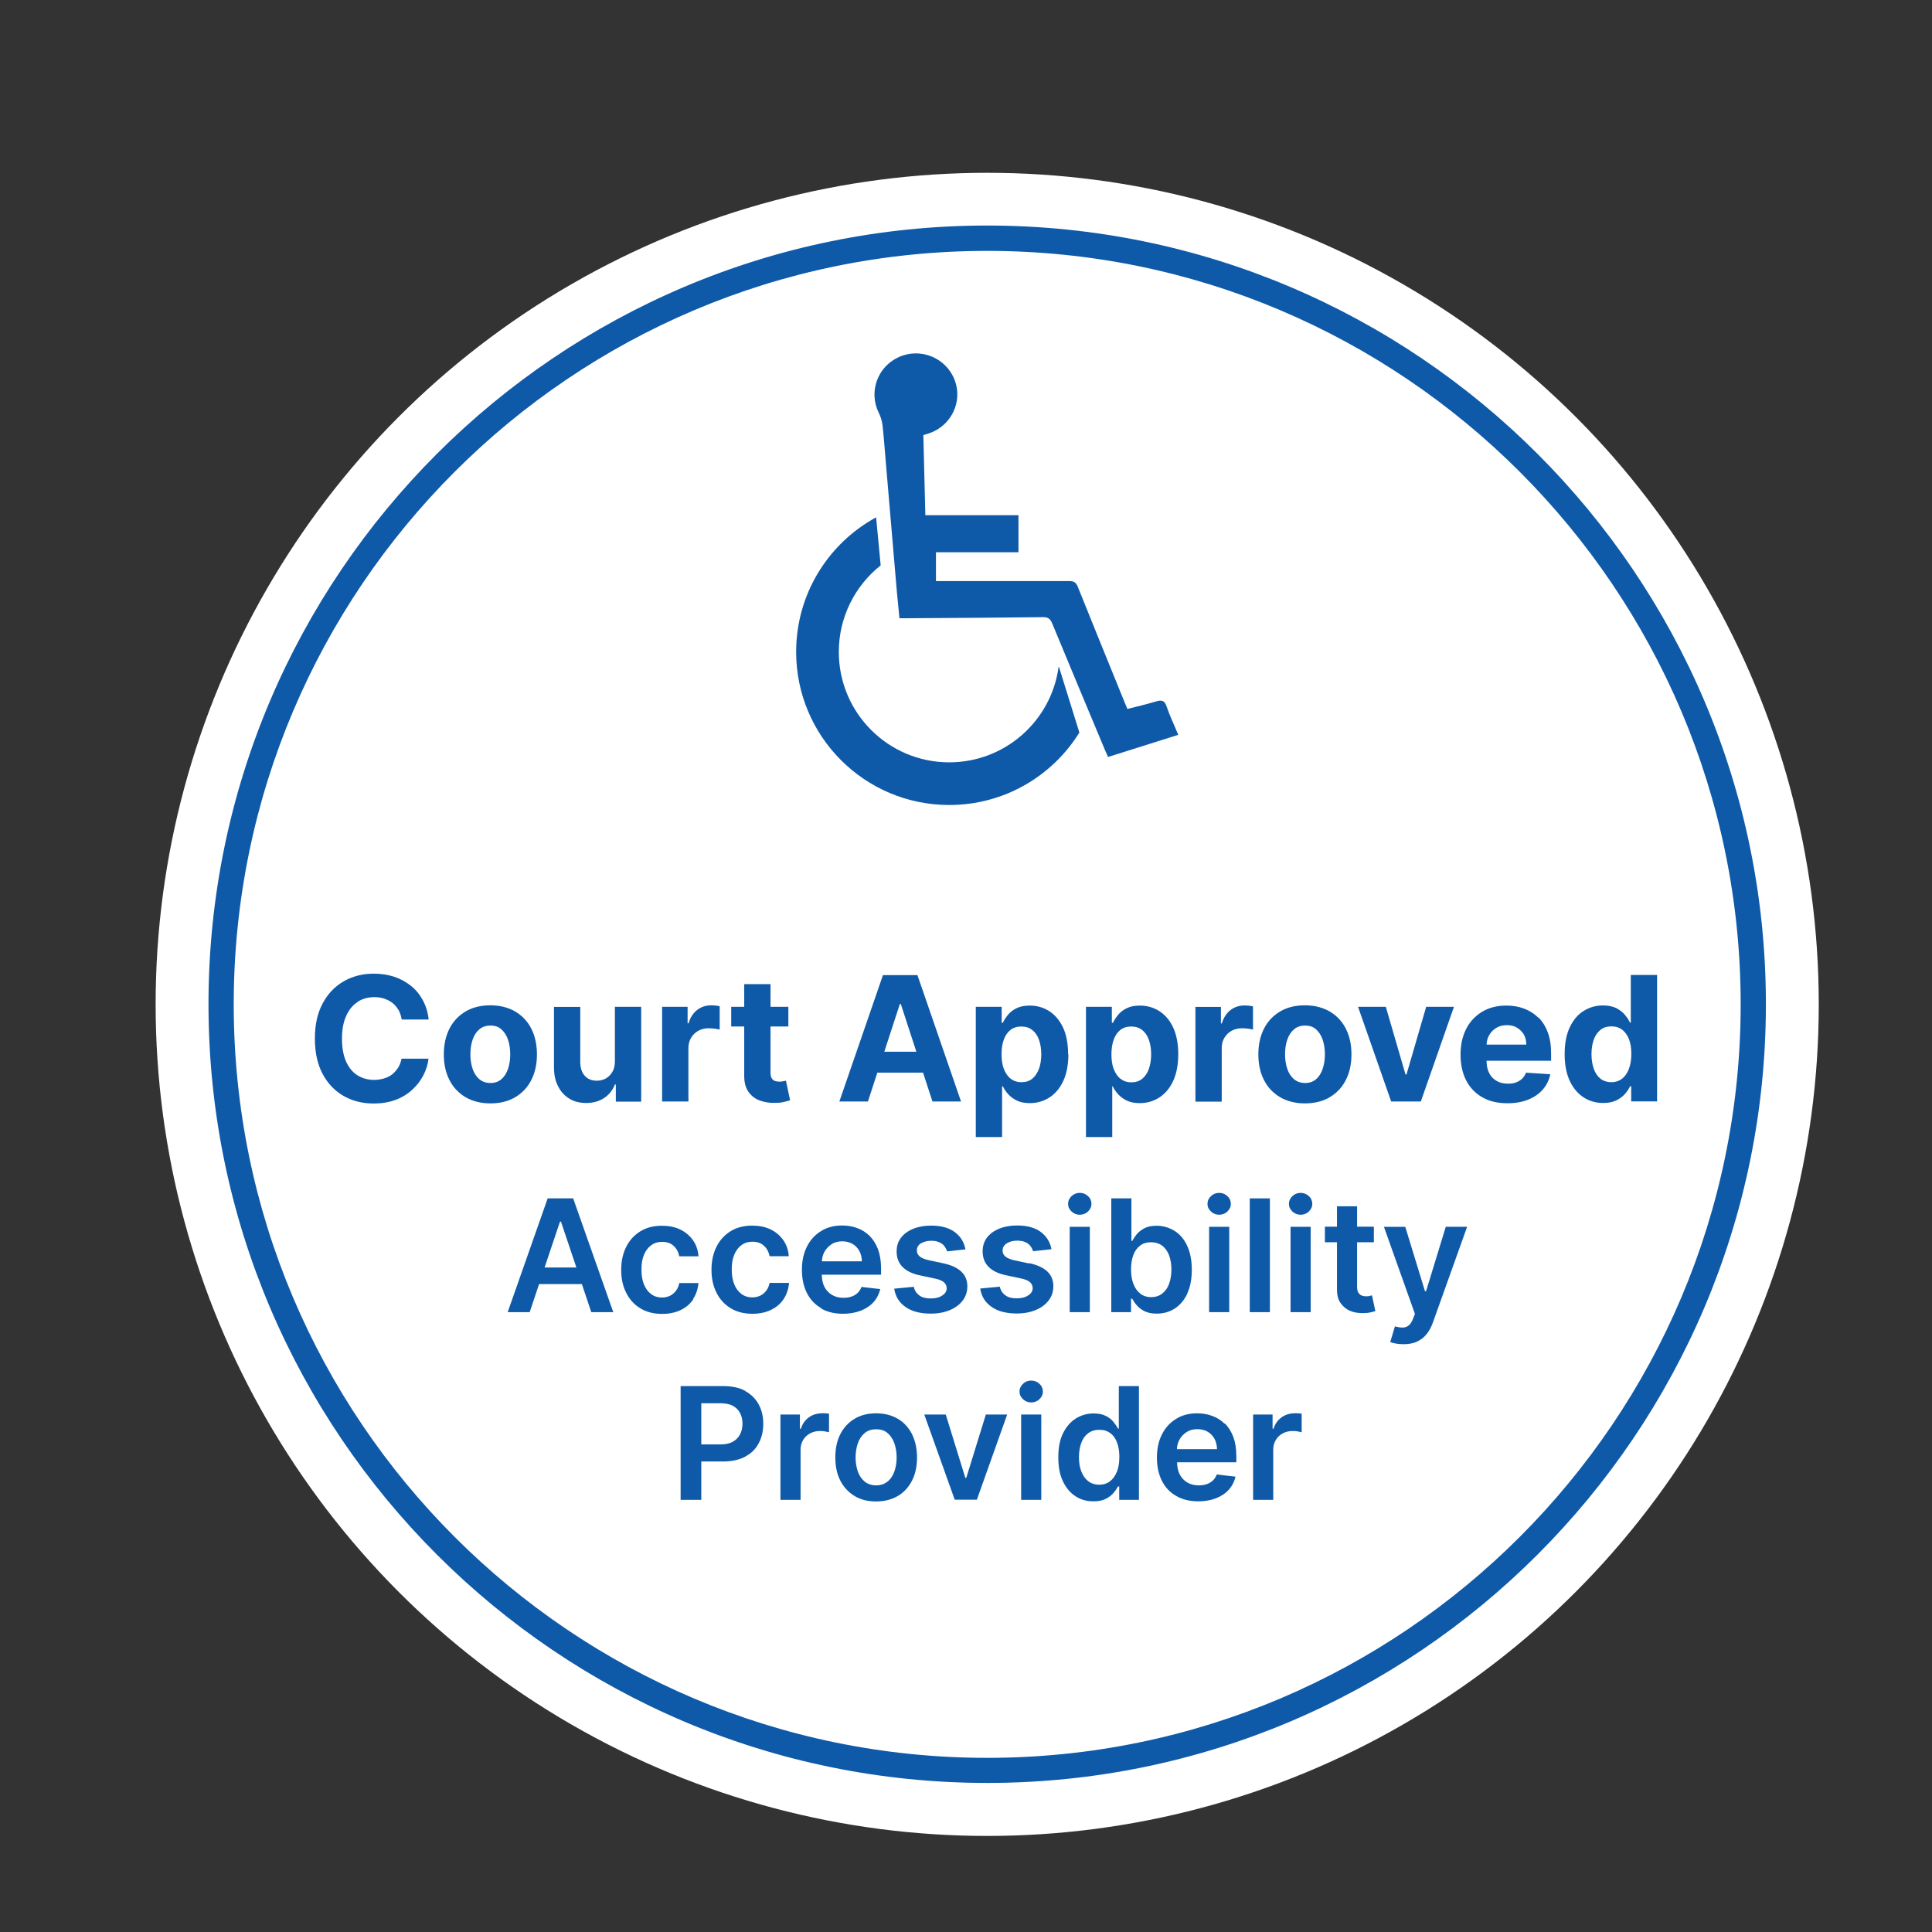 <?xml version="1.0" encoding="UTF-8"?>
<svg id="Layer_1" xmlns="http://www.w3.org/2000/svg" version="1.1" viewBox="0 0 144 144">
  <rect x="0" y="0" width="144" height="144" fill="#333333" stroke="none"/>
  <!-- Generator: Adobe Illustrator 29.0.1, SVG Export Plug-In . SVG Version: 2.1.0 Build 192)  -->
  <defs>
    <style>
      .st0 {
        fill: #fff;
      }

      .st1 {
        fill: #0e5aa8;
      }
    </style>
  </defs>
  <circle class="st0" cx="73.58" cy="74.86" r="61.98"/>
  <path class="st1" d="M73.58,132.89c-32,0-58.04-26.04-58.04-58.04s26.04-58.04,58.04-58.04,58.04,26.04,58.04,58.04-26.04,58.04-58.04,58.04ZM73.58,18.7c-30.97,0-56.16,25.19-56.16,56.16s25.19,56.16,56.16,56.16,56.16-25.19,56.16-56.16-25.19-56.16-56.16-56.16Z"/>
  <g>
    <path class="st1" d="M68.82,32.41c.05,1.99.1,3.97.15,5.99h6.94v2.76h-6.15v2.15c.18,0,.36,0,.54,0,3.14,0,6.28,0,9.41,0,.34,0,.49.11.62.42,1.17,2.91,2.35,5.81,3.53,8.71.05.12.1.23.17.4.72-.18,1.44-.35,2.14-.56.41-.12.63-.08.78.37.24.71.57,1.39.87,2.12-1.75.55-3.47,1.09-5.23,1.65-.07-.16-.14-.3-.2-.44-1.32-3.16-2.65-6.33-3.96-9.5-.15-.35-.3-.49-.71-.48-3.39.04-6.79.06-10.18.08-.15,0-.31,0-.5,0-.06-.66-.13-1.3-.19-1.93-.27-3.12-.53-6.25-.8-9.37-.09-1.02-.16-2.05-.27-3.07-.04-.33-.14-.66-.29-.96-.76-1.55-.09-3.42,1.51-4.14,1.62-.73,3.54.07,4.16,1.73.61,1.61-.27,3.41-1.92,3.96-.13.04-.27.08-.42.13Z"/>
    <path class="st1" d="M78.93,49.71h-.03c-.54,4.01-3.98,7.11-8.15,7.11-4.54,0-8.23-3.68-8.23-8.23,0-2.61,1.22-4.94,3.12-6.45l-.34-3.58c-3.55,1.93-5.96,5.7-5.96,10.03,0,6.3,5.11,11.41,11.41,11.41,4.1,0,7.69-2.16,9.7-5.4l-1.52-4.89Z"/>
  </g>
  <g>
    <path class="st1" d="M26.64,74.68c.36-.24.79-.36,1.27-.36.27,0,.52.04.75.12s.44.19.61.33c.18.14.32.32.44.52.11.2.19.44.23.7h2.01c-.06-.55-.21-1.03-.44-1.45-.23-.42-.52-.78-.89-1.07s-.78-.52-1.24-.67c-.47-.15-.97-.23-1.52-.23-.83,0-1.57.19-2.24.57-.66.38-1.19.93-1.57,1.65-.39.72-.58,1.59-.58,2.62s.19,1.9.57,2.62c.38.72.9,1.27,1.56,1.65.66.38,1.41.57,2.25.57.6,0,1.15-.09,1.63-.27.48-.18.89-.43,1.24-.75s.62-.67.83-1.07.34-.82.39-1.25h-2.01c-.05.24-.13.47-.25.66s-.27.36-.44.5-.38.24-.61.31c-.23.07-.48.11-.74.11-.48,0-.89-.12-1.26-.35-.36-.23-.64-.58-.84-1.03-.2-.46-.3-1.02-.3-1.69s.1-1.21.3-1.67c.2-.46.48-.81.84-1.05Z"/>
    <path class="st1" d="M39.6,80.5c.28-.55.42-1.18.42-1.91s-.14-1.37-.42-1.92c-.28-.55-.68-.97-1.2-1.28-.52-.3-1.14-.46-1.85-.46s-1.33.15-1.85.46c-.52.31-.92.73-1.2,1.28-.28.55-.42,1.19-.42,1.92s.14,1.36.42,1.91c.28.55.68.97,1.2,1.28.52.3,1.14.46,1.85.46s1.33-.15,1.85-.46c.52-.31.92-.73,1.2-1.28ZM37.86,79.68c-.11.32-.28.58-.49.76-.22.19-.49.28-.81.28s-.6-.09-.83-.28c-.22-.19-.39-.44-.5-.76-.11-.32-.17-.69-.17-1.1s.06-.78.17-1.1c.11-.32.28-.58.5-.76.22-.19.5-.28.83-.28s.6.09.81.28.38.44.49.76c.11.32.17.69.17,1.1s-.06.78-.17,1.1Z"/>
    <path class="st1" d="M47.79,82.1v-7.06h-1.96v4.06c0,.32-.06.58-.19.8-.13.21-.29.38-.5.49-.2.11-.43.16-.66.16-.37,0-.67-.12-.89-.36-.22-.24-.33-.57-.34-.99v-4.15h-1.96v4.5c0,.55.1,1.03.31,1.42.2.4.48.7.84.92.36.22.77.32,1.25.32.53,0,.98-.13,1.35-.38.37-.25.63-.58.79-1h.07v1.28h1.88Z"/>
    <path class="st1" d="M51.31,78.11c0-.29.07-.54.2-.76s.31-.39.53-.52c.23-.12.48-.19.77-.19.13,0,.28.01.45.03.16.02.29.05.38.07v-1.74c-.09-.02-.18-.04-.3-.05-.11-.01-.22-.02-.32-.02-.4,0-.75.11-1.05.34-.3.23-.52.56-.65,1h-.07v-1.23h-1.9v7.06h1.96v-4Z"/>
    <path class="st1" d="M55.47,80.19c0,.46.09.85.29,1.15s.47.53.83.67c.35.14.77.21,1.24.19.25,0,.47-.03.65-.08.18-.04.31-.08.41-.11l-.31-1.46s-.12.02-.21.04c-.09.02-.18.03-.28.03-.13,0-.25-.02-.35-.06s-.18-.11-.23-.21c-.06-.1-.08-.24-.08-.42v-3.42h1.33v-1.47h-1.33v-1.69h-1.96v1.69h-.97v1.47h.97v3.68Z"/>
    <path class="st1" d="M65.4,79.95h3.4l.7,2.15h2.13l-3.25-9.42h-2.57l-3.25,9.42h2.13l.7-2.15ZM67.14,74.83l1.16,3.56h-2.39l1.16-3.56h.07Z"/>
    <path class="st1" d="M79.61,78.58c0-.81-.13-1.48-.39-2.02s-.61-.94-1.04-1.21-.91-.4-1.43-.4c-.4,0-.73.07-.99.2s-.48.3-.64.5c-.16.2-.29.39-.37.58h-.09v-1.19h-1.93v9.71h1.96v-3.78h.06c.09.2.22.39.39.58s.39.35.65.48c.26.13.59.19.97.19.54,0,1.02-.14,1.46-.42.43-.28.78-.69,1.03-1.23.25-.54.38-1.21.38-1.99ZM77.44,79.66c-.12.31-.28.56-.5.74-.22.18-.49.26-.81.26s-.58-.09-.8-.26c-.22-.17-.39-.42-.51-.73-.12-.31-.17-.68-.17-1.1s.06-.79.17-1.09c.12-.31.28-.55.5-.72s.49-.25.81-.25.59.09.81.26c.22.17.39.42.5.73.11.31.17.67.17,1.08s-.06.77-.17,1.09Z"/>
    <path class="st1" d="M82.88,80.97h.06c.09.2.22.39.39.58s.39.35.65.48c.26.13.59.19.97.19.54,0,1.02-.14,1.46-.42.43-.28.78-.69,1.03-1.23s.38-1.21.38-1.99-.13-1.48-.39-2.02-.61-.94-1.04-1.21c-.44-.27-.91-.4-1.43-.4-.4,0-.73.07-.99.2s-.48.3-.64.5c-.16.2-.29.39-.37.58h-.09v-1.19h-1.93v9.71h1.96v-3.78ZM83.01,77.48c.12-.31.28-.55.5-.72s.49-.25.81-.25.59.09.81.26c.22.17.39.42.5.73.11.31.17.67.17,1.08s-.06.77-.17,1.09-.28.56-.5.74c-.22.18-.49.26-.81.26s-.58-.09-.8-.26c-.22-.17-.39-.42-.51-.73-.12-.31-.17-.68-.17-1.1s.06-.79.17-1.09Z"/>
    <path class="st1" d="M93.39,75.01c-.09-.02-.18-.04-.3-.05-.11-.01-.22-.02-.32-.02-.4,0-.75.11-1.05.34-.3.23-.52.56-.65,1h-.07v-1.23h-1.9v7.06h1.96v-4c0-.29.07-.54.2-.76s.31-.39.53-.52c.23-.12.48-.19.77-.19.13,0,.28.01.45.03.16.02.29.05.38.07v-1.74Z"/>
    <path class="st1" d="M95.41,81.78c.52.3,1.14.46,1.85.46s1.33-.15,1.85-.46c.52-.31.92-.73,1.2-1.28.28-.55.42-1.18.42-1.91s-.14-1.37-.42-1.92c-.28-.55-.68-.97-1.2-1.28-.52-.3-1.14-.46-1.85-.46s-1.33.15-1.85.46c-.52.31-.92.73-1.2,1.28-.28.55-.42,1.19-.42,1.92s.14,1.36.42,1.91c.28.55.68.97,1.2,1.28ZM95.95,77.48c.11-.32.28-.58.5-.76.22-.19.5-.28.83-.28s.6.09.81.28.38.44.49.76c.11.32.17.69.17,1.1s-.06.78-.17,1.1c-.11.32-.28.58-.49.76-.22.19-.49.28-.81.28s-.6-.09-.83-.28c-.22-.19-.39-.44-.5-.76-.11-.32-.17-.69-.17-1.1s.06-.78.17-1.1Z"/>
    <polygon class="st1" points="105.9 82.1 108.37 75.04 106.3 75.04 104.83 80.09 104.76 80.09 103.29 75.04 101.22 75.04 103.69 82.1 105.9 82.1"/>
    <path class="st1" d="M114.64,75.84c-.3-.3-.66-.52-1.06-.67-.4-.15-.84-.22-1.3-.22-.69,0-1.3.15-1.81.46s-.91.73-1.19,1.28c-.28.55-.42,1.19-.42,1.91s.14,1.39.42,1.93c.28.54.68.96,1.21,1.26.52.3,1.15.44,1.87.44.58,0,1.1-.09,1.54-.27.45-.18.81-.43,1.09-.75.28-.32.47-.7.56-1.14l-1.81-.12c-.07.18-.17.33-.29.45s-.28.21-.46.28-.38.09-.6.09c-.33,0-.61-.07-.85-.21s-.42-.33-.55-.59c-.13-.25-.19-.56-.19-.91h0s4.81,0,4.81,0v-.54c0-.6-.08-1.13-.25-1.58-.17-.45-.4-.82-.71-1.12ZM110.8,77.86c.01-.25.07-.49.19-.7.13-.23.31-.41.54-.55.23-.14.49-.2.79-.2s.54.06.75.19.39.3.51.51.18.47.18.75h-2.96Z"/>
    <path class="st1" d="M121.55,72.68v3.54h-.06c-.09-.19-.21-.38-.38-.58-.16-.2-.38-.36-.64-.5-.26-.13-.6-.2-.99-.2-.52,0-.99.13-1.43.4s-.78.67-1.04,1.21-.39,1.21-.39,2.02.13,1.45.38,1.99.6.95,1.03,1.23c.43.28.92.42,1.46.42.38,0,.7-.06.97-.19.26-.13.48-.28.65-.48.17-.19.3-.39.39-.58h.08v1.13h1.93v-9.42h-1.96ZM121.41,79.67c-.12.31-.29.56-.51.73-.22.17-.49.26-.8.26s-.59-.09-.81-.26c-.22-.18-.39-.42-.5-.74s-.17-.68-.17-1.09.06-.77.17-1.08c.11-.31.28-.55.5-.73.22-.18.49-.26.81-.26s.58.08.81.25c.22.17.39.41.51.72.12.31.17.67.17,1.09s-.06.79-.18,1.1Z"/>
    <path class="st1" d="M40.82,89.32l-2.98,8.48h1.64l.7-2.09h3.19l.7,2.09h1.64l-2.99-8.48h-1.9ZM40.59,94.47l1.15-3.42h.07l1.15,3.42h-2.36Z"/>
    <path class="st1" d="M51.66,96.82c.23-.35.36-.75.4-1.19h-1.43c-.04.23-.13.42-.25.58-.12.16-.27.28-.44.37-.18.08-.37.13-.59.13-.31,0-.58-.08-.81-.25-.23-.17-.41-.4-.54-.72-.13-.31-.19-.68-.19-1.12s.06-.79.19-1.1.31-.54.54-.71.5-.25.81-.25c.36,0,.65.1.87.31s.35.46.41.77h1.43c-.03-.46-.17-.86-.41-1.2-.24-.34-.56-.61-.95-.8s-.86-.28-1.37-.28c-.62,0-1.16.14-1.61.42-.45.28-.8.66-1.05,1.16-.25.5-.37,1.07-.37,1.71s.12,1.21.37,1.7c.24.49.59.88,1.05,1.16.45.28,1,.42,1.63.42.53,0,1-.1,1.39-.29s.71-.46.94-.81Z"/>
    <path class="st1" d="M58.79,95.62h-1.43c-.04.23-.13.42-.25.58-.12.16-.27.28-.44.37-.18.08-.37.13-.59.13-.31,0-.58-.08-.81-.25-.23-.17-.41-.4-.54-.72-.13-.31-.19-.68-.19-1.12s.06-.79.19-1.1.31-.54.54-.71.5-.25.81-.25c.36,0,.65.1.87.31s.35.46.41.77h1.43c-.03-.46-.17-.86-.41-1.2-.24-.34-.56-.61-.95-.8s-.86-.28-1.37-.28c-.62,0-1.16.14-1.61.42-.45.28-.8.66-1.05,1.16-.25.5-.37,1.07-.37,1.71s.12,1.21.37,1.7c.24.49.59.88,1.05,1.16.45.28,1,.42,1.63.42.53,0,1-.1,1.39-.29s.71-.46.94-.81.36-.75.4-1.19Z"/>
    <path class="st1" d="M61.19,97.52c.46.27,1.01.4,1.65.4.49,0,.93-.08,1.32-.23.38-.15.7-.36.95-.64.25-.28.41-.6.5-.97l-1.4-.16c-.07.18-.16.33-.29.45-.13.12-.28.21-.46.27-.18.06-.37.09-.59.09-.33,0-.61-.07-.85-.21s-.43-.34-.57-.6c-.13-.25-.19-.56-.2-.91h4.42v-.46c0-.56-.08-1.04-.23-1.44-.15-.4-.37-.74-.63-1-.27-.26-.58-.46-.93-.58-.35-.13-.72-.19-1.11-.19-.61,0-1.14.14-1.58.42-.45.28-.8.66-1.05,1.16-.25.5-.37,1.07-.37,1.72s.12,1.24.37,1.73c.25.49.6.87,1.07,1.13ZM61.97,92.74c.23-.15.5-.22.81-.22.29,0,.54.07.76.19.22.13.39.31.51.53s.18.48.19.77h-2.98c.01-.25.07-.48.18-.69.13-.24.31-.43.54-.58Z"/>
    <path class="st1" d="M68.63,92.68c.21-.13.47-.2.79-.2.23,0,.43.04.59.11.16.07.29.17.38.29s.16.25.2.39l1.37-.15c-.1-.54-.37-.97-.8-1.29s-1.02-.48-1.76-.48c-.51,0-.95.08-1.34.24-.39.16-.69.38-.91.67-.22.29-.32.63-.32,1.02,0,.46.14.85.44,1.15.29.3.74.52,1.35.64l1.08.23c.29.06.51.15.65.27.14.12.21.27.21.45,0,.22-.11.4-.33.54-.22.15-.5.22-.86.22s-.63-.07-.84-.22-.36-.36-.42-.65l-1.46.14c.09.59.37,1.04.85,1.37.47.33,1.1.49,1.88.49.53,0,1-.09,1.41-.26s.73-.41.96-.71c.23-.3.35-.66.35-1.06,0-.45-.15-.82-.45-1.1-.29-.28-.74-.49-1.34-.62l-1.08-.23c-.32-.07-.55-.17-.69-.29-.14-.12-.21-.27-.2-.45,0-.22.1-.39.31-.53Z"/>
    <path class="st1" d="M76.7,94.17l-1.08-.23c-.32-.07-.55-.17-.69-.29-.14-.12-.21-.27-.2-.45,0-.22.1-.39.31-.53.21-.13.47-.2.79-.2.23,0,.43.04.59.11.16.07.29.17.38.29s.16.25.2.39l1.37-.15c-.1-.54-.37-.97-.8-1.29s-1.02-.48-1.76-.48c-.51,0-.95.08-1.34.24-.39.16-.69.38-.91.67-.22.29-.32.63-.32,1.02,0,.46.14.85.44,1.15.29.3.74.52,1.35.64l1.08.23c.29.06.51.15.65.27.14.12.21.27.21.45,0,.22-.11.4-.33.54-.22.15-.5.22-.86.22s-.63-.07-.84-.22-.36-.36-.42-.65l-1.46.14c.09.59.37,1.04.85,1.37.47.33,1.1.49,1.88.49.53,0,1-.09,1.41-.26s.73-.41.96-.71c.23-.3.35-.66.35-1.06,0-.45-.15-.82-.45-1.1-.29-.28-.74-.49-1.34-.62Z"/>
    <path class="st1" d="M79.87,90.3c.17.16.38.24.61.24s.45-.08.61-.24c.17-.16.26-.35.26-.57s-.08-.42-.26-.58c-.17-.16-.37-.24-.61-.24s-.44.08-.61.24-.26.35-.26.58.09.41.26.57Z"/>
    <rect class="st1" x="79.73" y="91.44" width="1.5" height="6.36"/>
    <path class="st1" d="M88.49,96.41c.23-.49.34-1.08.34-1.78s-.12-1.3-.35-1.79-.55-.86-.94-1.1-.84-.38-1.33-.38c-.37,0-.68.06-.92.19-.24.13-.43.28-.57.45-.14.18-.25.34-.33.49h-.06v-3.17h-1.5v8.48h1.47v-1h.09c.08.15.19.32.34.49.14.17.34.32.58.44s.54.18.91.18c.5,0,.95-.13,1.34-.38s.71-.63.94-1.12ZM87.14,95.68c-.11.31-.28.55-.51.73s-.5.27-.83.27-.59-.09-.81-.26c-.22-.17-.39-.41-.51-.72-.12-.31-.18-.67-.18-1.08s.06-.77.17-1.07c.11-.3.28-.54.51-.71.22-.17.49-.25.81-.25s.61.09.84.26c.22.17.39.41.51.72.11.31.17.66.17,1.05s-.06.75-.17,1.06Z"/>
    <rect class="st1" x="90.12" y="91.44" width="1.5" height="6.36"/>
    <path class="st1" d="M91.48,89.15c-.17-.16-.37-.24-.61-.24s-.44.08-.61.24-.26.35-.26.58.09.41.26.57.38.24.61.24.45-.08.61-.24c.17-.16.26-.35.26-.57s-.08-.42-.26-.58Z"/>
    <rect class="st1" x="93.15" y="89.32" width="1.5" height="8.48"/>
    <rect class="st1" x="96.19" y="91.44" width="1.5" height="6.36"/>
    <path class="st1" d="M96.94,88.91c-.24,0-.44.08-.61.24s-.26.35-.26.58.09.41.26.57.38.24.61.24.45-.08.61-.24c.17-.16.26-.35.26-.57s-.08-.42-.26-.58c-.17-.16-.37-.24-.61-.24Z"/>
    <path class="st1" d="M102.09,96.6c-.08.01-.17.02-.26.02-.12,0-.24-.02-.34-.06-.1-.04-.18-.11-.25-.22s-.09-.26-.09-.46v-3.29h1.25v-1.16h-1.25v-1.52h-1.5v1.52h-.9v1.16h.9v3.53c0,.4.08.73.26.99.18.26.41.46.71.59.3.13.64.18,1.01.17.21,0,.39-.02.54-.06.15-.03.26-.06.34-.09l-.25-1.17s-.1.02-.18.04Z"/>
    <path class="st1" d="M106.28,96.24h-.07l-1.47-4.8h-1.59l2.31,6.49-.13.34c-.09.24-.2.41-.33.52-.13.1-.28.16-.45.16-.17,0-.37-.03-.58-.09l-.35,1.17c.1.04.24.08.41.11.17.03.36.05.57.05.39,0,.73-.06,1.01-.19.28-.13.52-.31.72-.56s.35-.53.47-.87l2.55-7.13h-1.59l-1.47,4.8Z"/>
    <path class="st1" d="M55.55,103.67c-.44-.24-.99-.36-1.64-.36h-3.18v8.48h1.54v-2.86h1.62c.65,0,1.21-.12,1.65-.36.45-.24.79-.57,1.01-1,.23-.42.34-.91.34-1.45s-.11-1.02-.34-1.44-.56-.76-1.01-1ZM55.16,106.91c-.12.23-.3.41-.54.55-.24.13-.55.2-.93.2h-1.42v-3.07h1.41c.38,0,.7.06.94.19.24.13.42.31.54.54.12.23.18.49.18.79s-.06.57-.18.8Z"/>
    <path class="st1" d="M61.26,105.34c-.36,0-.69.1-.97.3-.28.2-.48.48-.6.85h-.07v-1.06h-1.45v6.36h1.5v-3.74c0-.27.06-.51.19-.72.12-.21.29-.37.51-.49s.46-.18.73-.18c.13,0,.26,0,.39.03s.24.04.3.06v-1.38c-.07-.01-.16-.03-.26-.03s-.2-.01-.28-.01Z"/>
    <path class="st1" d="M66.92,105.75c-.46-.27-.99-.41-1.62-.41s-1.16.14-1.61.41-.81.66-1.06,1.15c-.25.49-.37,1.07-.37,1.73s.12,1.23.37,1.72c.25.49.6.87,1.06,1.15s.99.41,1.61.41,1.16-.14,1.62-.41.81-.66,1.06-1.15c.25-.49.37-1.07.37-1.72s-.13-1.23-.37-1.73c-.25-.49-.6-.88-1.06-1.15ZM66.66,109.68c-.11.31-.28.57-.51.75s-.51.28-.84.28-.63-.09-.86-.28-.4-.44-.51-.75c-.11-.31-.17-.67-.17-1.05s.06-.74.17-1.06c.11-.31.28-.57.51-.76.23-.19.51-.28.86-.28s.62.09.84.28c.23.19.39.44.51.76.11.32.17.67.17,1.06s-.06.74-.17,1.05Z"/>
    <polygon class="st1" points="72.02 110.15 71.95 110.15 70.49 105.43 68.89 105.43 71.16 111.78 72.81 111.78 75.07 105.43 73.48 105.43 72.02 110.15"/>
    <path class="st1" d="M76.86,102.9c-.24,0-.44.08-.61.24-.17.16-.26.35-.26.58s.09.41.26.57c.17.16.38.24.61.24s.45-.08.61-.24c.17-.16.26-.35.26-.57s-.08-.42-.26-.58c-.17-.16-.37-.24-.61-.24Z"/>
    <rect class="st1" x="76.11" y="105.43" width="1.5" height="6.36"/>
    <path class="st1" d="M83.39,106.48h-.06c-.08-.15-.19-.32-.33-.49-.14-.18-.33-.33-.57-.45-.24-.13-.55-.19-.92-.19-.49,0-.93.13-1.33.38-.4.25-.71.62-.95,1.1s-.35,1.08-.35,1.79.11,1.29.34,1.78.54.86.94,1.12c.39.26.84.38,1.34.38.36,0,.67-.06.91-.18s.43-.27.58-.44c.15-.17.26-.34.34-.49h.09v1h1.47v-8.48h-1.5v3.17ZM83.25,109.68c-.12.31-.29.55-.51.72-.22.17-.49.26-.81.26s-.61-.09-.83-.27c-.23-.18-.39-.42-.51-.73-.12-.31-.17-.67-.17-1.06s.06-.75.17-1.05c.11-.31.28-.55.51-.72.22-.17.5-.26.84-.26s.59.08.82.25.39.4.5.71c.12.3.17.66.17,1.07s-.06.77-.17,1.08Z"/>
    <path class="st1" d="M91.27,106.11c-.27-.26-.58-.46-.93-.58-.35-.13-.72-.19-1.11-.19-.61,0-1.14.14-1.58.42-.45.28-.8.66-1.05,1.16-.25.49-.37,1.07-.37,1.72s.12,1.24.37,1.73c.25.49.6.87,1.07,1.13.46.27,1.01.4,1.65.4.49,0,.93-.08,1.32-.23.38-.15.7-.36.95-.64.25-.28.41-.6.5-.97l-1.4-.16c-.07.18-.16.33-.29.45-.13.12-.28.21-.46.27-.18.06-.37.09-.59.09-.33,0-.61-.07-.85-.21s-.43-.34-.57-.6c-.13-.25-.19-.56-.2-.91h4.42v-.46c0-.56-.08-1.04-.23-1.44-.15-.4-.37-.74-.63-1ZM87.72,108.01c.01-.25.07-.48.18-.69.13-.24.31-.43.54-.58.23-.15.5-.22.81-.22.29,0,.54.07.76.19.22.13.39.31.51.53s.18.48.19.77h-2.98Z"/>
    <path class="st1" d="M96.49,105.34c-.36,0-.69.1-.97.3-.28.2-.48.48-.6.85h-.07v-1.06h-1.45v6.36h1.5v-3.74c0-.27.06-.51.19-.72.12-.21.29-.37.51-.49s.46-.18.73-.18c.13,0,.26,0,.39.03s.24.04.3.06v-1.38c-.07-.01-.16-.03-.26-.03s-.2-.01-.28-.01Z"/>
  </g>
</svg>